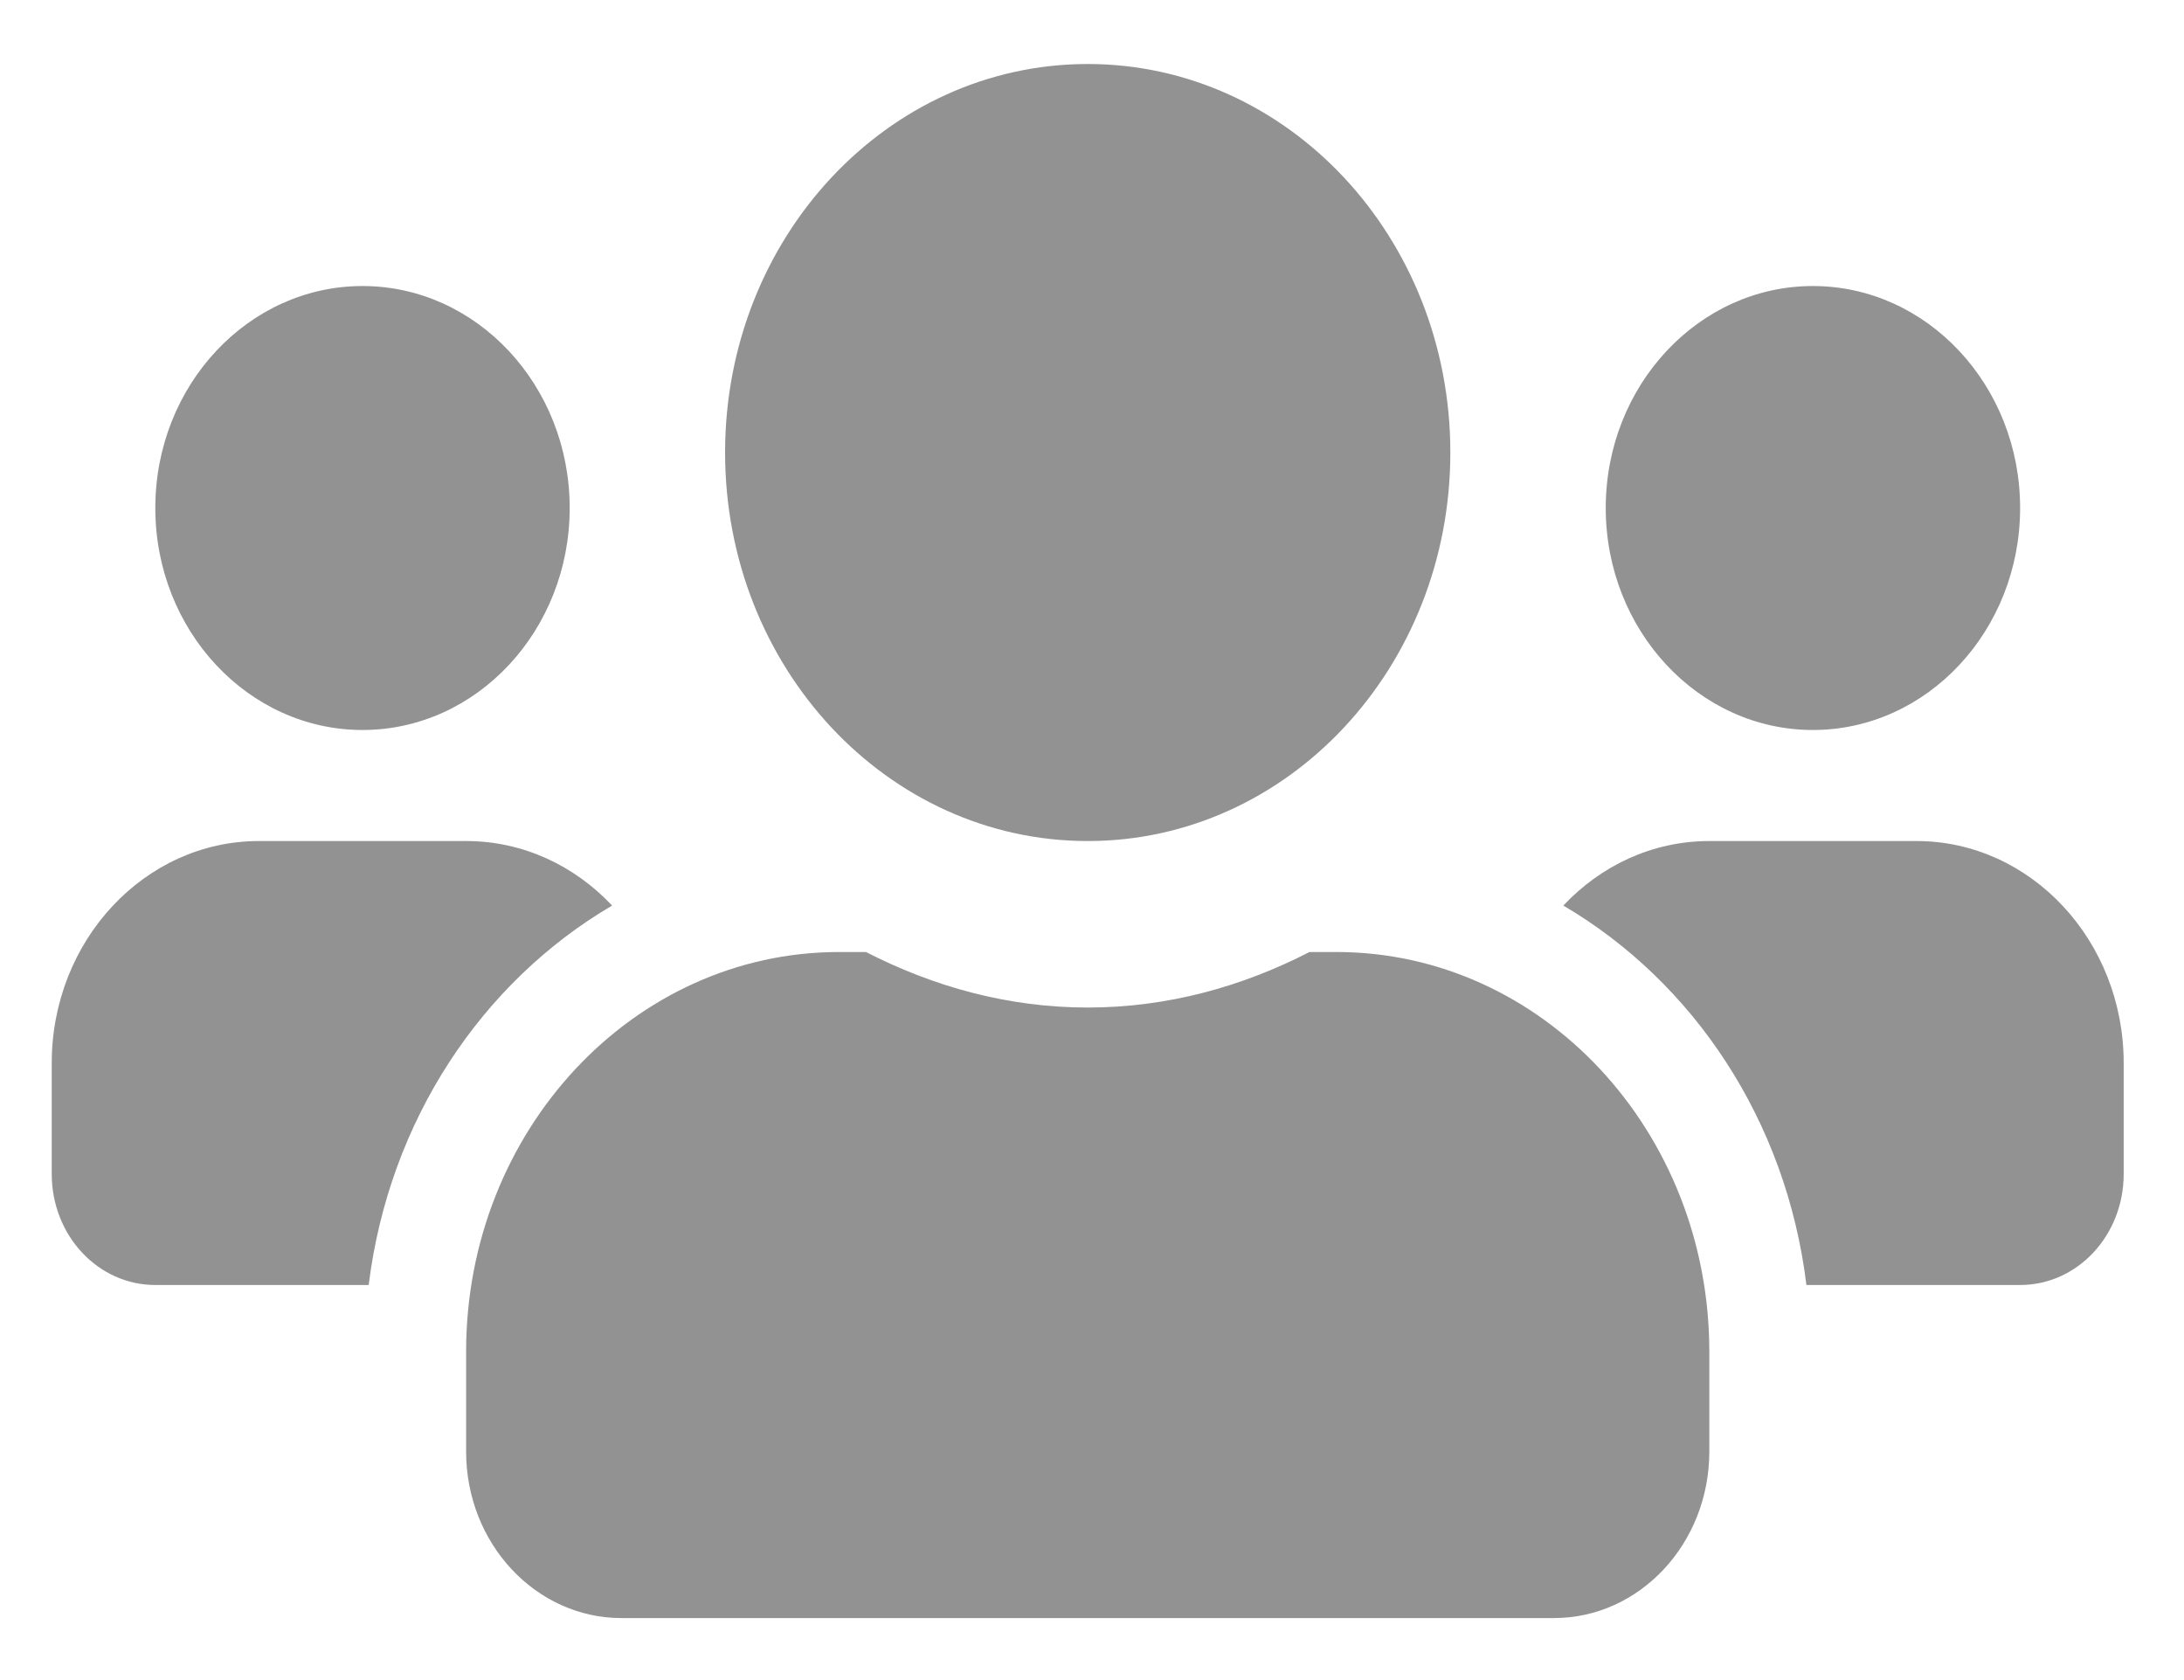 <svg width="26" height="20" viewBox="0 0 26 20" fill="none" xmlns="http://www.w3.org/2000/svg">
<path opacity="0.8" d="M4.316 8.69C5.676 8.69 6.782 7.505 6.782 6.047C6.782 4.59 5.676 3.405 4.316 3.405C2.955 3.405 1.849 4.59 1.849 6.047C1.849 7.505 2.955 8.69 4.316 8.69ZM21.582 8.69C22.943 8.69 24.049 7.505 24.049 6.047C24.049 4.59 22.943 3.405 21.582 3.405C20.222 3.405 19.116 4.59 19.116 6.047C19.116 7.505 20.222 8.69 21.582 8.69ZM22.816 10.012H20.349C19.671 10.012 19.058 10.305 18.611 10.78C20.164 11.692 21.266 13.34 21.505 15.297H24.049C24.731 15.297 25.282 14.707 25.282 13.976V12.655C25.282 11.197 24.176 10.012 22.816 10.012ZM12.949 10.012C15.335 10.012 17.266 7.943 17.266 5.387C17.266 2.831 15.335 0.762 12.949 0.762C10.563 0.762 8.632 2.831 8.632 5.387C8.632 7.943 10.563 10.012 12.949 10.012ZM15.909 11.333H15.589C14.787 11.746 13.897 11.994 12.949 11.994C12.001 11.994 11.114 11.746 10.309 11.333H9.989C7.538 11.333 5.549 13.464 5.549 16.09V17.28C5.549 18.374 6.378 19.262 7.399 19.262H18.499C19.52 19.262 20.349 18.374 20.349 17.28V16.09C20.349 13.464 18.36 11.333 15.909 11.333ZM7.287 10.78C6.84 10.305 6.227 10.012 5.549 10.012H3.082C1.722 10.012 0.616 11.197 0.616 12.655V13.976C0.616 14.707 1.167 15.297 1.849 15.297H4.389C4.632 13.34 5.734 11.692 7.287 10.78Z" fill="#777777"/>
</svg>
